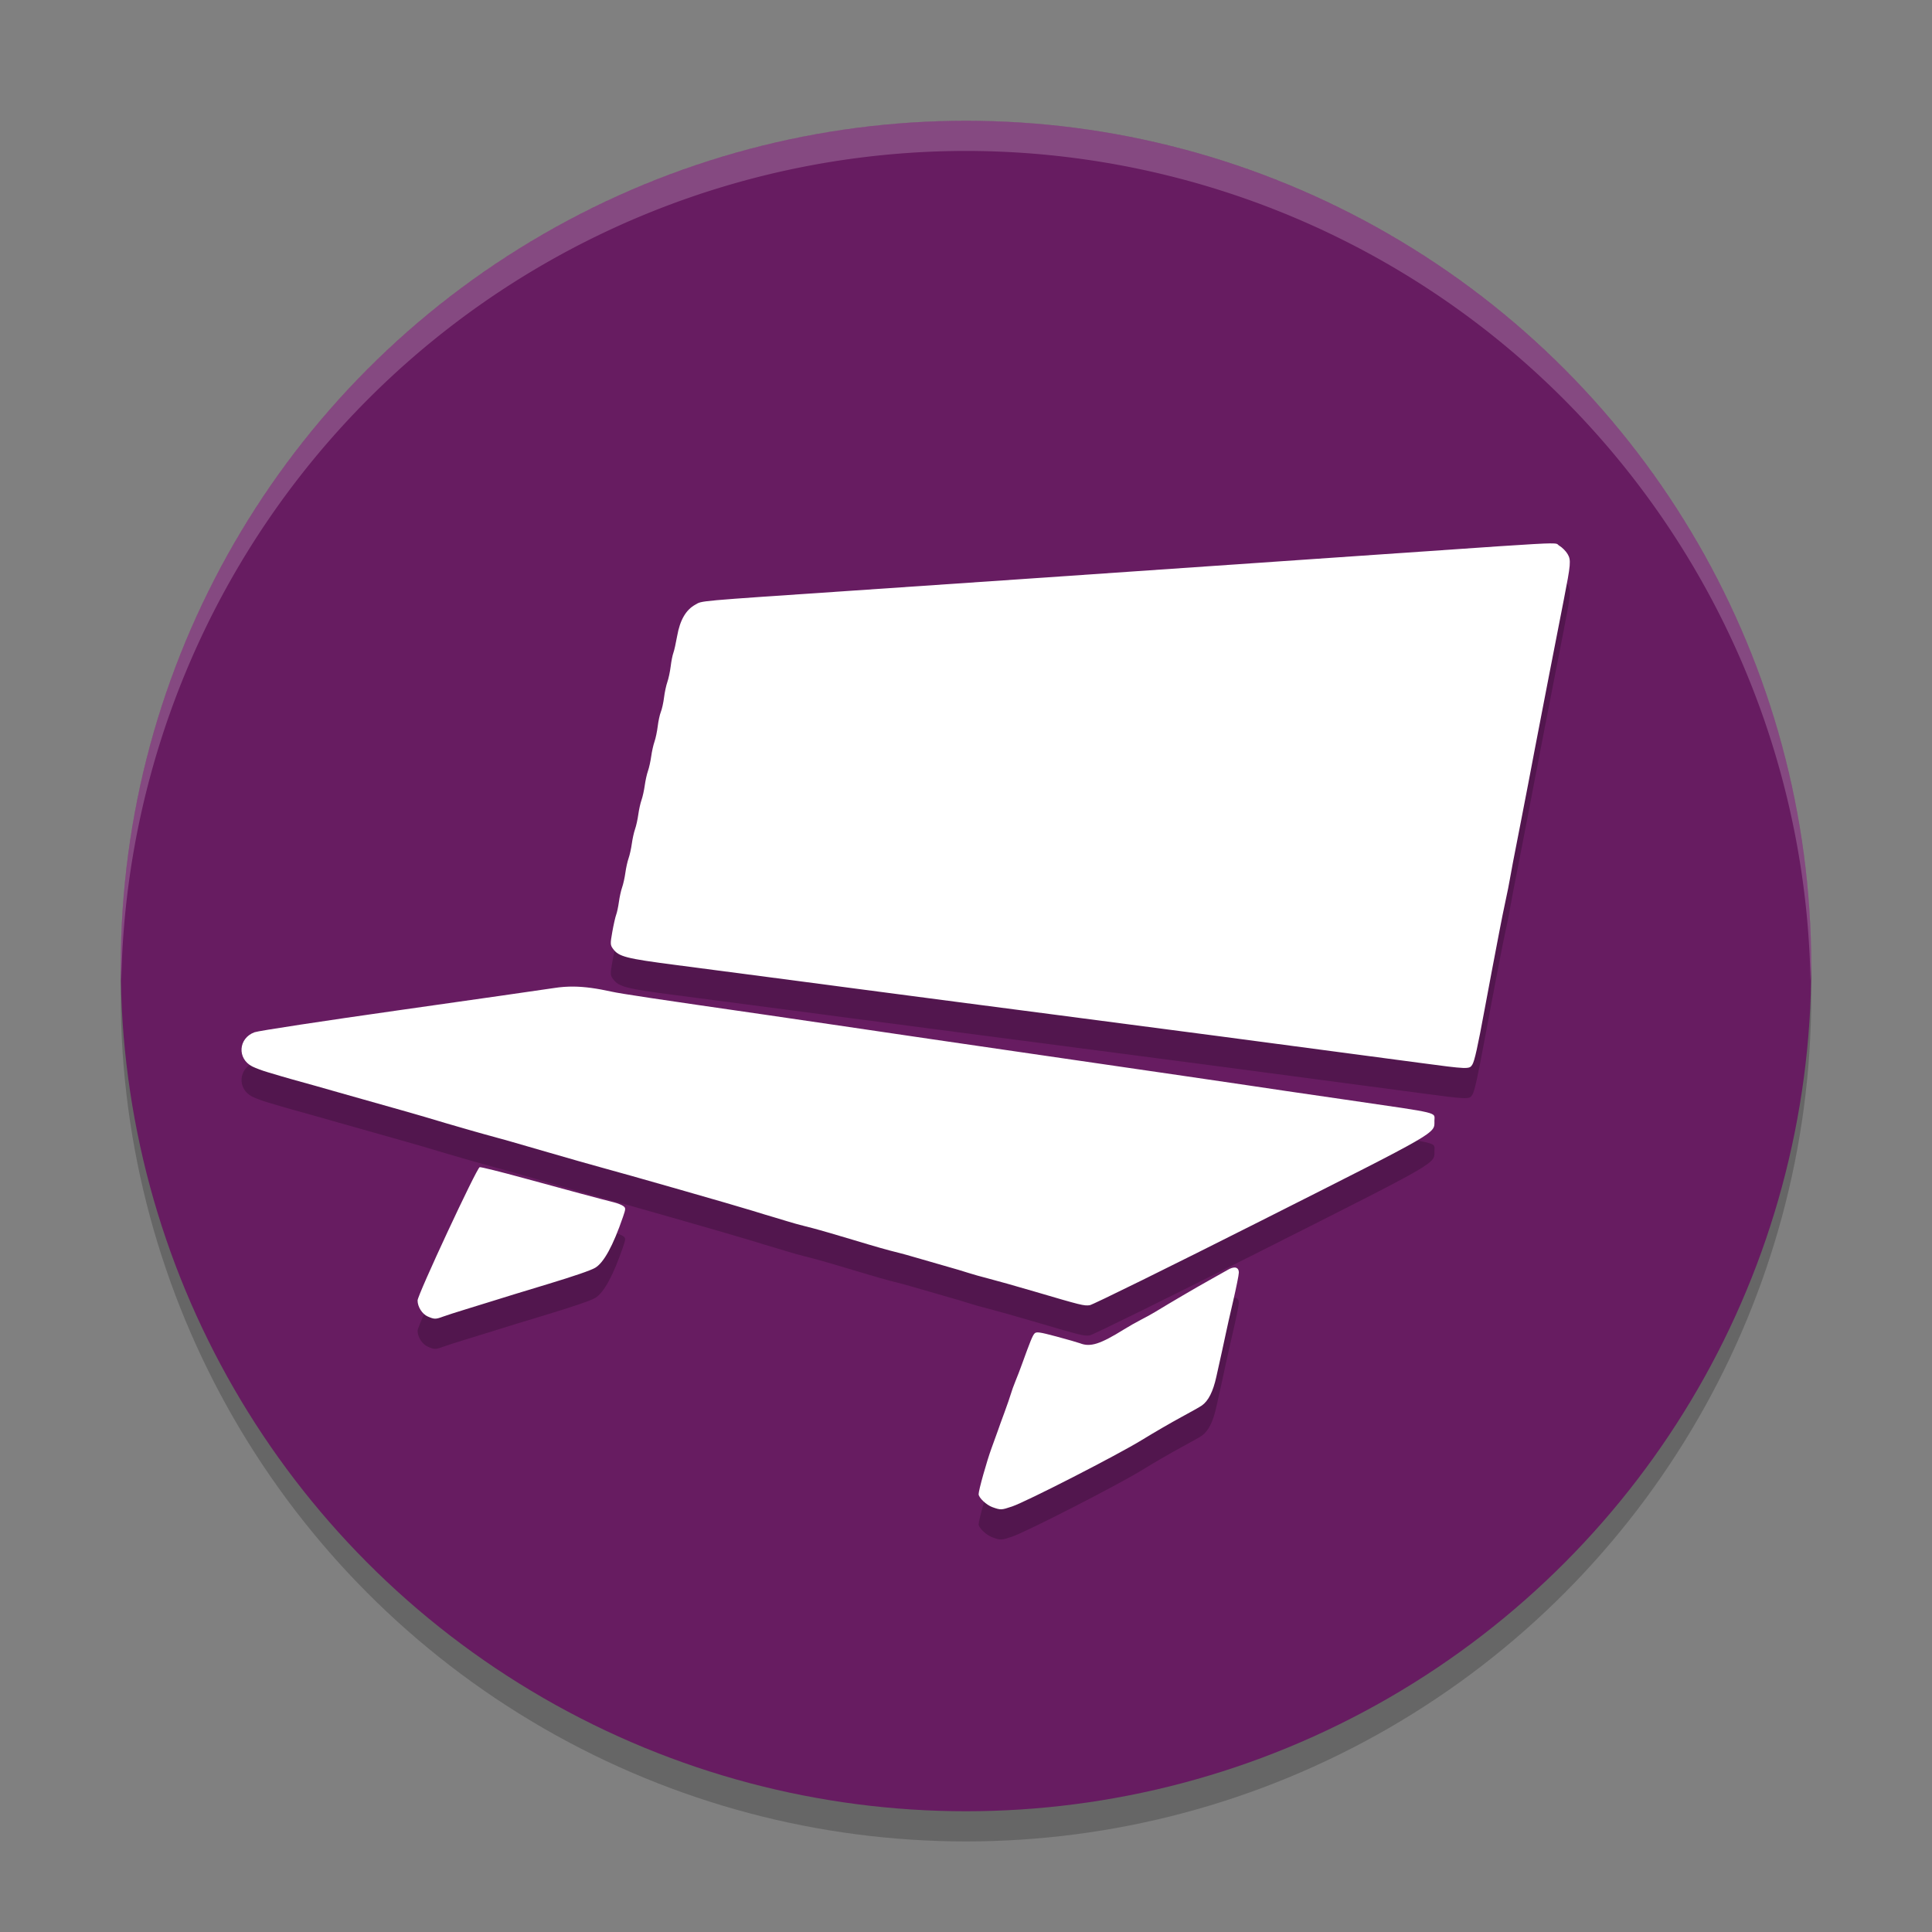 <svg xmlns="http://www.w3.org/2000/svg" width="64" height="64" version="1.1">
 <rect width="100%" height="100%" fill="#808080" stroke="none"/>
 <circle style="opacity:0.2" cx="32" cy="33" r="28"/>
 <circle style="fill:#671c61" cx="32" cy="32" r="28"/>
 <path style="opacity:0.2" d="m 51.361,19 c -0.458,0.004 -1.85,0.105 -6.361,0.416 -1.694,0.117 -4.308,0.296 -5.81,0.4 -1.502,0.103 -3.948,0.271 -5.435,0.374 -1.487,0.102 -3.969,0.272 -5.516,0.376 -5.285,0.358 -4.961,0.329 -5.209,0.466 -0.309,0.171 -0.505,0.509 -0.598,1.035 -0.042,0.235 -0.098,0.487 -0.126,0.561 -0.028,0.074 -0.068,0.275 -0.089,0.448 -0.021,0.173 -0.071,0.405 -0.11,0.516 -0.039,0.111 -0.089,0.342 -0.11,0.514 -0.021,0.172 -0.069,0.386 -0.105,0.475 -0.036,0.089 -0.083,0.304 -0.104,0.477 -0.021,0.173 -0.069,0.402 -0.107,0.51 -0.038,0.107 -0.087,0.327 -0.109,0.488 -0.022,0.161 -0.07,0.378 -0.107,0.482 -0.037,0.104 -0.085,0.321 -0.107,0.482 -0.022,0.161 -0.07,0.378 -0.107,0.482 -0.037,0.104 -0.085,0.321 -0.107,0.482 -0.022,0.161 -0.07,0.378 -0.107,0.482 -0.037,0.104 -0.085,0.321 -0.107,0.482 -0.022,0.161 -0.07,0.378 -0.107,0.482 -0.037,0.104 -0.085,0.321 -0.107,0.482 -0.022,0.161 -0.07,0.378 -0.107,0.482 -0.037,0.104 -0.085,0.322 -0.107,0.483 -0.022,0.161 -0.063,0.354 -0.091,0.427 -0.028,0.074 -0.085,0.327 -0.127,0.562 -0.071,0.399 -0.069,0.438 0.021,0.562 0.191,0.263 0.422,0.323 2.088,0.539 0.875,0.114 2.241,0.293 3.036,0.398 0.795,0.105 2.175,0.287 3.066,0.404 0.891,0.117 2.361,0.31 3.267,0.429 0.906,0.119 2.285,0.299 3.066,0.4 1.697,0.22 4.433,0.578 5.529,0.724 1.797,0.24 2.44,0.325 3.842,0.51 0.81,0.107 2.063,0.274 2.785,0.37 1.648,0.221 1.69,0.222 1.787,0.068 0.075,-0.119 0.18,-0.591 0.409,-1.834 0.065,-0.353 0.173,-0.932 0.241,-1.285 0.068,-0.353 0.176,-0.92 0.24,-1.258 0.064,-0.339 0.161,-0.821 0.216,-1.071 0.055,-0.25 0.115,-0.552 0.134,-0.669 0.036,-0.219 0.127,-0.697 0.369,-1.928 0.075,-0.383 0.186,-0.955 0.246,-1.272 0.06,-0.316 0.159,-0.835 0.219,-1.151 0.06,-0.317 0.166,-0.865 0.235,-1.219 0.069,-0.353 0.176,-0.908 0.238,-1.232 0.102,-0.535 0.177,-0.915 0.486,-2.49 0.231,-1.177 0.242,-1.306 0.127,-1.504 -0.058,-0.099 -0.184,-0.226 -0.28,-0.282 -0.074,-0.043 -0.013,-0.076 -0.287,-0.074 z M 19.001,33.682 c -0.22,-0.002 -0.429,0.014 -0.642,0.047 -0.295,0.046 -2.596,0.375 -5.114,0.732 -2.518,0.357 -4.683,0.686 -4.811,0.733 -0.541,0.196 -0.586,0.878 -0.075,1.135 0.11,0.055 0.344,0.142 0.521,0.193 0.177,0.051 0.382,0.112 0.455,0.135 0.074,0.023 0.23,0.068 0.348,0.1 0.336,0.091 1.206,0.336 1.54,0.433 0.096,0.028 0.27,0.077 0.388,0.11 0.118,0.033 0.286,0.08 0.375,0.106 0.261,0.075 1.323,0.375 1.526,0.431 0.103,0.028 0.35,0.1 0.549,0.159 0.199,0.059 0.524,0.156 0.723,0.215 0.199,0.059 0.458,0.134 0.576,0.167 0.118,0.033 0.274,0.078 0.348,0.1 0.074,0.023 0.23,0.067 0.348,0.098 0.502,0.134 0.873,0.239 2.088,0.593 0.707,0.206 1.502,0.432 1.767,0.503 0.794,0.213 4.46,1.262 5.007,1.433 0.28,0.087 0.605,0.186 0.723,0.219 0.118,0.033 0.322,0.095 0.454,0.137 0.132,0.042 0.385,0.112 0.562,0.156 0.178,0.044 0.395,0.102 0.484,0.128 0.088,0.026 0.245,0.07 0.348,0.099 0.103,0.029 0.44,0.128 0.75,0.222 0.806,0.243 1.168,0.346 1.526,0.433 0.118,0.029 0.371,0.099 0.562,0.156 0.191,0.057 0.613,0.179 0.937,0.27 0.324,0.091 0.693,0.2 0.82,0.243 0.127,0.042 0.428,0.127 0.669,0.188 0.241,0.061 0.92,0.253 1.51,0.426 1.556,0.458 1.643,0.48 1.835,0.455 0.096,-0.012 2.65,-1.271 5.676,-2.797 5.95,-3.001 5.743,-2.882 5.743,-3.312 0,-0.293 0.236,-0.236 -2.758,-0.673 -0.795,-0.116 -1.771,-0.258 -2.169,-0.316 -0.398,-0.058 -0.964,-0.142 -1.258,-0.187 -0.295,-0.045 -1.198,-0.178 -2.008,-0.295 -0.81,-0.117 -2.135,-0.31 -2.945,-0.429 -0.81,-0.119 -1.967,-0.287 -2.57,-0.374 -1.394,-0.201 -4.358,-0.636 -6.024,-0.883 -0.707,-0.105 -1.779,-0.262 -2.383,-0.349 -3.691,-0.532 -4.831,-0.703 -5.141,-0.772 -0.497,-0.11 -0.893,-0.164 -1.259,-0.168 z m -3.112,5.984 c -0.096,0.02 -2.056,4.227 -2.056,4.413 0,0.211 0.152,0.451 0.338,0.532 0.217,0.094 0.258,0.095 0.504,0.004 0.111,-0.041 0.455,-0.152 0.764,-0.246 0.309,-0.094 0.749,-0.23 0.977,-0.302 0.398,-0.125 0.667,-0.208 1.728,-0.529 0.877,-0.266 1.427,-0.455 1.571,-0.54 0.287,-0.17 0.594,-0.731 0.921,-1.683 0.095,-0.275 0.095,-0.299 0.011,-0.363 -0.05,-0.037 -0.188,-0.092 -0.306,-0.122 -0.424,-0.106 -1.63,-0.43 -2.991,-0.803 -0.761,-0.208 -1.418,-0.372 -1.461,-0.363 z m 24.998,3.323 c -0.056,0.002 -0.126,0.025 -0.206,0.071 -0.097,0.057 -0.389,0.22 -0.647,0.364 -0.415,0.231 -1.235,0.711 -1.782,1.044 -0.103,0.063 -0.308,0.175 -0.455,0.25 -0.147,0.075 -0.4,0.218 -0.562,0.319 -0.792,0.492 -1.116,0.595 -1.457,0.461 -0.068,-0.026 -0.419,-0.127 -0.781,-0.224 -0.566,-0.151 -0.668,-0.165 -0.728,-0.099 -0.065,0.071 -0.141,0.256 -0.414,1.013 -0.058,0.162 -0.155,0.415 -0.216,0.562 -0.06,0.147 -0.13,0.34 -0.154,0.428 -0.025,0.088 -0.121,0.365 -0.213,0.616 -0.093,0.25 -0.189,0.515 -0.213,0.589 -0.025,0.074 -0.121,0.339 -0.213,0.589 -0.157,0.426 -0.432,1.407 -0.428,1.526 0.004,0.119 0.261,0.359 0.458,0.429 0.275,0.098 0.295,0.097 0.653,-0.024 0.475,-0.161 3.489,-1.705 4.296,-2.201 0.398,-0.244 0.981,-0.583 1.297,-0.753 0.316,-0.17 0.626,-0.344 0.688,-0.388 0.219,-0.153 0.375,-0.462 0.484,-0.959 0.06,-0.272 0.144,-0.652 0.187,-0.843 0.043,-0.191 0.1,-0.457 0.127,-0.589 0.027,-0.133 0.134,-0.61 0.239,-1.061 0.105,-0.451 0.191,-0.88 0.191,-0.952 0,-0.114 -0.056,-0.171 -0.15,-0.169 z"/>
 <path style="fill:#ffffff" d="m 51.361,18 c -0.458,0.004 -1.85,0.105 -6.361,0.416 -1.694,0.117 -4.308,0.296 -5.81,0.4 -1.502,0.103 -3.948,0.271 -5.435,0.374 -1.487,0.102 -3.969,0.272 -5.516,0.376 -5.285,0.358 -4.961,0.329 -5.209,0.466 -0.309,0.171 -0.505,0.509 -0.598,1.035 -0.042,0.235 -0.098,0.487 -0.126,0.561 -0.028,0.074 -0.068,0.275 -0.089,0.448 -0.021,0.173 -0.071,0.405 -0.11,0.516 -0.039,0.111 -0.089,0.342 -0.11,0.514 -0.021,0.172 -0.069,0.386 -0.105,0.475 -0.036,0.089 -0.083,0.304 -0.104,0.477 -0.021,0.173 -0.069,0.402 -0.107,0.51 -0.038,0.107 -0.087,0.327 -0.109,0.488 -0.022,0.161 -0.07,0.378 -0.107,0.482 -0.037,0.104 -0.085,0.321 -0.107,0.482 -0.022,0.161 -0.07,0.378 -0.107,0.482 -0.037,0.104 -0.085,0.321 -0.107,0.482 -0.022,0.161 -0.07,0.378 -0.107,0.482 -0.037,0.104 -0.085,0.321 -0.107,0.482 -0.022,0.161 -0.07,0.378 -0.107,0.482 -0.037,0.104 -0.085,0.321 -0.107,0.482 -0.022,0.161 -0.07,0.378 -0.107,0.482 -0.037,0.104 -0.085,0.322 -0.107,0.483 -0.022,0.161 -0.063,0.354 -0.091,0.427 -0.028,0.074 -0.085,0.327 -0.127,0.562 -0.071,0.399 -0.069,0.438 0.021,0.562 0.191,0.263 0.422,0.323 2.088,0.539 0.875,0.114 2.241,0.293 3.036,0.398 0.795,0.105 2.175,0.287 3.066,0.404 0.891,0.117 2.361,0.31 3.267,0.429 0.906,0.119 2.285,0.299 3.066,0.4 1.697,0.22 4.433,0.578 5.529,0.724 1.797,0.24 2.44,0.325 3.842,0.51 0.81,0.107 2.063,0.274 2.785,0.37 1.648,0.221 1.69,0.222 1.787,0.068 0.075,-0.119 0.18,-0.591 0.409,-1.834 0.065,-0.353 0.173,-0.932 0.241,-1.285 0.068,-0.353 0.176,-0.92 0.24,-1.258 0.064,-0.339 0.161,-0.821 0.216,-1.071 0.055,-0.25 0.115,-0.552 0.134,-0.669 0.036,-0.219 0.127,-0.697 0.369,-1.928 0.075,-0.383 0.186,-0.955 0.246,-1.272 0.06,-0.316 0.159,-0.835 0.219,-1.151 0.06,-0.317 0.166,-0.865 0.235,-1.219 0.069,-0.353 0.176,-0.908 0.238,-1.232 0.102,-0.535 0.177,-0.915 0.486,-2.49 0.231,-1.177 0.242,-1.306 0.127,-1.504 -0.058,-0.099 -0.184,-0.226 -0.28,-0.282 -0.074,-0.043 -0.013,-0.076 -0.287,-0.074 z M 19.001,32.682 c -0.22,-0.002 -0.429,0.014 -0.642,0.047 -0.295,0.046 -2.596,0.375 -5.114,0.732 -2.518,0.357 -4.683,0.686 -4.811,0.733 -0.541,0.196 -0.586,0.878 -0.075,1.135 0.11,0.055 0.344,0.142 0.521,0.193 0.177,0.051 0.382,0.112 0.455,0.135 0.074,0.023 0.23,0.068 0.348,0.1 0.336,0.091 1.206,0.336 1.54,0.433 0.096,0.028 0.27,0.077 0.388,0.11 0.118,0.033 0.286,0.08 0.375,0.106 0.261,0.075 1.323,0.375 1.526,0.431 0.103,0.028 0.35,0.1 0.549,0.159 0.199,0.059 0.524,0.156 0.723,0.215 0.199,0.059 0.458,0.134 0.576,0.167 0.118,0.033 0.274,0.078 0.348,0.1 0.074,0.023 0.23,0.067 0.348,0.098 0.502,0.134 0.873,0.239 2.088,0.593 0.707,0.206 1.502,0.432 1.767,0.503 0.794,0.213 4.46,1.262 5.007,1.433 0.28,0.087 0.605,0.186 0.723,0.219 0.118,0.033 0.322,0.095 0.454,0.137 0.132,0.042 0.385,0.112 0.562,0.156 0.178,0.044 0.395,0.102 0.484,0.128 0.088,0.026 0.245,0.07 0.348,0.099 0.103,0.029 0.44,0.128 0.75,0.222 0.806,0.243 1.168,0.346 1.526,0.433 0.118,0.029 0.371,0.099 0.562,0.156 0.191,0.057 0.613,0.179 0.937,0.27 0.324,0.091 0.693,0.2 0.82,0.243 0.127,0.042 0.428,0.127 0.669,0.188 0.241,0.061 0.92,0.253 1.51,0.426 1.556,0.458 1.643,0.48 1.835,0.455 0.096,-0.012 2.65,-1.271 5.676,-2.797 5.95,-3.001 5.743,-2.882 5.743,-3.312 0,-0.293 0.236,-0.236 -2.758,-0.673 -0.795,-0.116 -1.771,-0.258 -2.169,-0.316 -0.398,-0.058 -0.964,-0.142 -1.258,-0.187 -0.295,-0.045 -1.198,-0.178 -2.008,-0.295 -0.81,-0.117 -2.135,-0.31 -2.945,-0.429 -0.81,-0.119 -1.967,-0.287 -2.57,-0.374 -1.394,-0.201 -4.358,-0.636 -6.024,-0.883 -0.707,-0.105 -1.779,-0.262 -2.383,-0.349 -3.691,-0.532 -4.831,-0.703 -5.141,-0.772 -0.497,-0.11 -0.893,-0.164 -1.259,-0.168 z m -3.112,5.984 c -0.096,0.02 -2.056,4.227 -2.056,4.413 0,0.211 0.152,0.451 0.338,0.532 0.217,0.094 0.258,0.095 0.504,0.004 0.111,-0.041 0.455,-0.152 0.764,-0.246 0.309,-0.094 0.749,-0.23 0.977,-0.302 0.398,-0.125 0.667,-0.208 1.728,-0.529 0.877,-0.266 1.427,-0.455 1.571,-0.54 0.287,-0.17 0.594,-0.731 0.921,-1.683 0.095,-0.275 0.095,-0.299 0.011,-0.363 -0.05,-0.037 -0.188,-0.092 -0.306,-0.122 -0.424,-0.106 -1.63,-0.43 -2.991,-0.803 -0.761,-0.208 -1.418,-0.372 -1.461,-0.363 z m 24.998,3.323 c -0.056,0.002 -0.126,0.025 -0.206,0.071 -0.097,0.057 -0.389,0.22 -0.647,0.364 -0.415,0.231 -1.235,0.711 -1.782,1.044 -0.103,0.063 -0.308,0.175 -0.455,0.25 -0.147,0.075 -0.4,0.218 -0.562,0.319 -0.792,0.492 -1.116,0.595 -1.457,0.461 -0.068,-0.026 -0.419,-0.127 -0.781,-0.224 -0.566,-0.151 -0.668,-0.165 -0.728,-0.099 -0.065,0.071 -0.141,0.256 -0.414,1.013 -0.058,0.162 -0.155,0.415 -0.216,0.562 -0.06,0.147 -0.13,0.34 -0.154,0.428 -0.025,0.088 -0.121,0.365 -0.213,0.616 -0.093,0.25 -0.189,0.515 -0.213,0.589 -0.025,0.074 -0.121,0.339 -0.213,0.589 -0.157,0.426 -0.432,1.407 -0.428,1.526 0.004,0.119 0.261,0.359 0.458,0.429 0.275,0.098 0.295,0.097 0.653,-0.024 0.475,-0.161 3.489,-1.705 4.296,-2.201 0.398,-0.244 0.981,-0.583 1.297,-0.753 0.316,-0.17 0.626,-0.344 0.688,-0.388 0.219,-0.153 0.375,-0.462 0.484,-0.959 0.06,-0.272 0.144,-0.652 0.187,-0.843 0.043,-0.191 0.1,-0.457 0.127,-0.589 0.027,-0.133 0.134,-0.61 0.239,-1.061 0.105,-0.451 0.191,-0.88 0.191,-0.952 0,-0.114 -0.056,-0.171 -0.15,-0.169 z"/>
 <path style="opacity:0.2;fill:#ffffff" d="M 32 4 A 28 28 0 0 0 4 32 A 28 28 0 0 0 4.018 32.492 A 28 28 0 0 1 32 5 A 28 28 0 0 1 59.975 32.492 A 28 28 0 0 0 60 32 A 28 28 0 0 0 32 4 z"/>
</svg>
